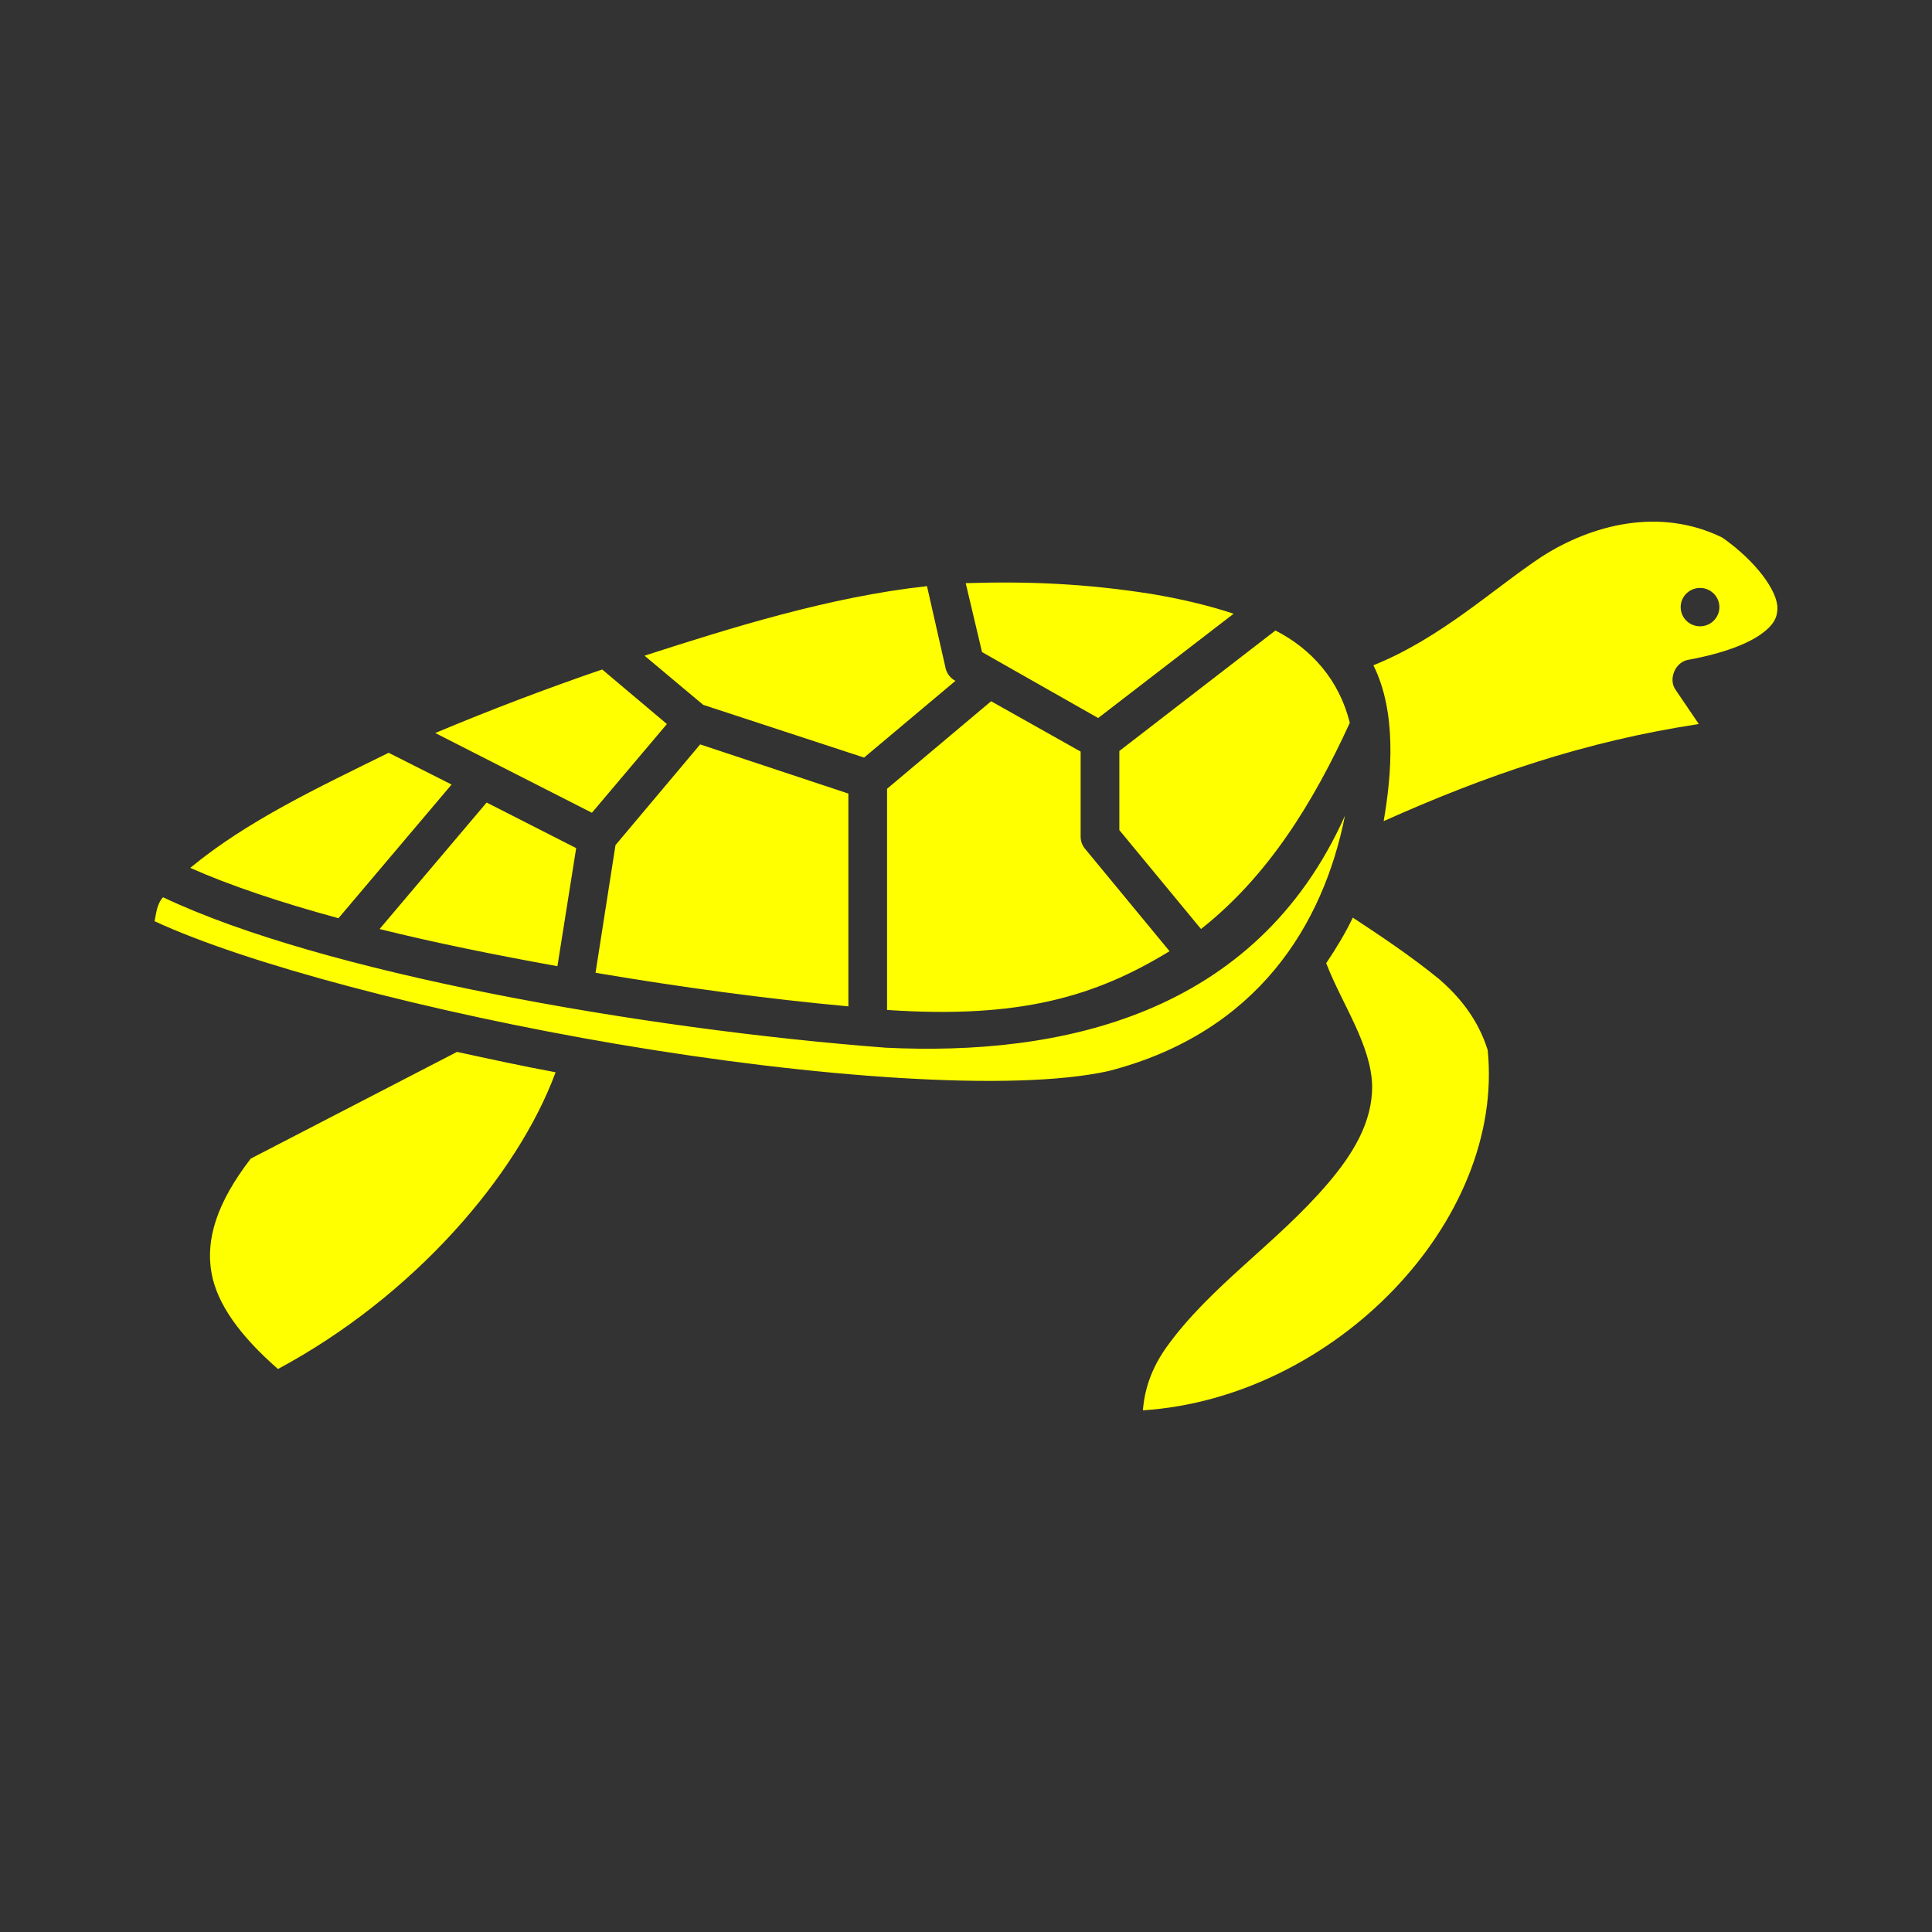 <svg height='100px' width='100px'  fill="#000000" xmlns:dc="http://purl.org/dc/elements/1.1/" xmlns:cc="http://creativecommons.org/ns#" xmlns:rdf="http://www.w3.org/1999/02/22-rdf-syntax-ns#" xmlns:svg="http://www.w3.org/2000/svg" xmlns="http://www.w3.org/2000/svg" xmlns:sodipodi="http://sodipodi.sourceforge.net/DTD/sodipodi-0.dtd" xmlns:inkscape="http://www.inkscape.org/namespaces/inkscape" version="1.1" x="0px" y="0px" viewBox="0 0 100 100">
<rect x="0" y="0" width="100" height="100" fill="#333333" stroke="none"/>
<g transform="translate(0,-952.362)">
<path style="text-indent:0;text-transform:none;direction:ltr;block-progression:tb;baseline-shift:baseline;color:#000000;enable-background:accumulate;" d="m 79.79,981.181 c -2.515,1.671 -5.218,4.216 -8.704,5.616 1.215,2.426 0.951,5.661 0.532,8.067 5.293,-2.369 10.407,-4.13 16.312,-5.026 l -1.221,-1.8 c -0.36,-0.545 0.011,-1.403 0.657,-1.52 1.882,-0.346 3.104,-0.844 3.788,-1.334 0.684,-0.49 0.839,-0.889 0.845,-1.334 0.013,-0.873 -1.073,-2.413 -2.849,-3.661 -3.266,-1.603 -6.795,-0.655 -9.361,0.993 z m -29.805,1.365 0.845,3.568 6.011,3.413 7.013,-5.399 c -1.304,-0.431 -2.73,-0.768 -4.258,-1.024 -3.424,-0.537 -6.359,-0.659 -9.612,-0.558 z m -2.004,0.155 c -5.011,0.546 -10.149,2.157 -14.621,3.599 l 3.037,2.544 8.328,2.73 4.728,-3.971 c -0.243,-0.127 -0.429,-0.357 -0.501,-0.621 z m 40.012,0.093 c 0.553,0 1.002,0.445 1.002,0.993 0,0.548 -0.449,0.993 -1.002,0.993 -0.553,0 -1.002,-0.445 -1.002,-0.993 0,-0.548 0.449,-0.993 1.002,-0.993 z m -21.978,2.203 -8.078,6.236 0,4.095 4.227,5.119 c 3.457,-2.725 5.8,-6.519 7.702,-10.673 -0.551,-2.212 -1.973,-3.818 -3.851,-4.778 z m -34.846,2.017 c -2.921,1 -5.855,2.118 -8.641,3.289 l 8.109,4.127 3.882,-4.592 z m 20.131,1.644 -5.385,4.53 0,11.449 c 6.846,0.463 10.751,-0.678 14.621,-3.041 l -4.352,-5.274 c -0.152,-0.17 -0.242,-0.393 -0.25,-0.621 l 0,-4.437 z m -15.059,2.234 -4.383,5.212 -1.033,6.609 c 4.442,0.751 8.913,1.357 13.087,1.738 l 0,-11.014 z m -16.124,0.434 c -3.655,1.802 -7.341,3.533 -10.269,5.957 2.05,0.912 4.671,1.79 7.671,2.606 l 5.855,-6.919 z m 5.072,2.575 -5.542,6.547 c 2.869,0.715 5.998,1.344 9.205,1.924 l 0.971,-6.112 z m 44.426,0.683 c -4.639,10.369 -14.782,12.443 -23.763,12.007 -12.716,-0.969 -29.245,-3.902 -37.413,-7.788 -0.329,0.362 -0.355,0.857 -0.438,1.241 4.731,2.196 14.24,4.711 23.951,6.36 10.097,1.715 20.452,2.496 25.422,1.396 7.731,-1.989 11.122,-7.595 12.241,-13.217 z m 0.407,5.274 c -0.392,0.816 -0.87,1.605 -1.378,2.358 0.828,2.144 2.347,4.247 2.379,6.391 0,1.846 -0.985,3.469 -2.254,4.964 -2.669,3.15 -6.134,5.348 -8.422,8.563 -0.761,1.088 -1.107,2.155 -1.19,3.227 9.901,-0.648 18.737,-9.762 17.846,-18.647 -0.509,-1.635 -1.516,-2.817 -2.536,-3.692 -1.453,-1.184 -3.052,-2.247 -4.446,-3.165 z m -46.367,6.95 -10.676,5.523 c -1.749,2.273 -2.337,4.162 -2.035,5.895 0.282,1.62 1.474,3.274 3.444,4.995 7.03,-3.769 12.398,-10.015 14.37,-15.358 -1.735,-0.323 -3.433,-0.692 -5.103,-1.055 z" fill="#ffff00" fill-opacity="1" stroke="none" marker="none" visibility="visible" overflow="visible">
</path>
</g>
</svg>